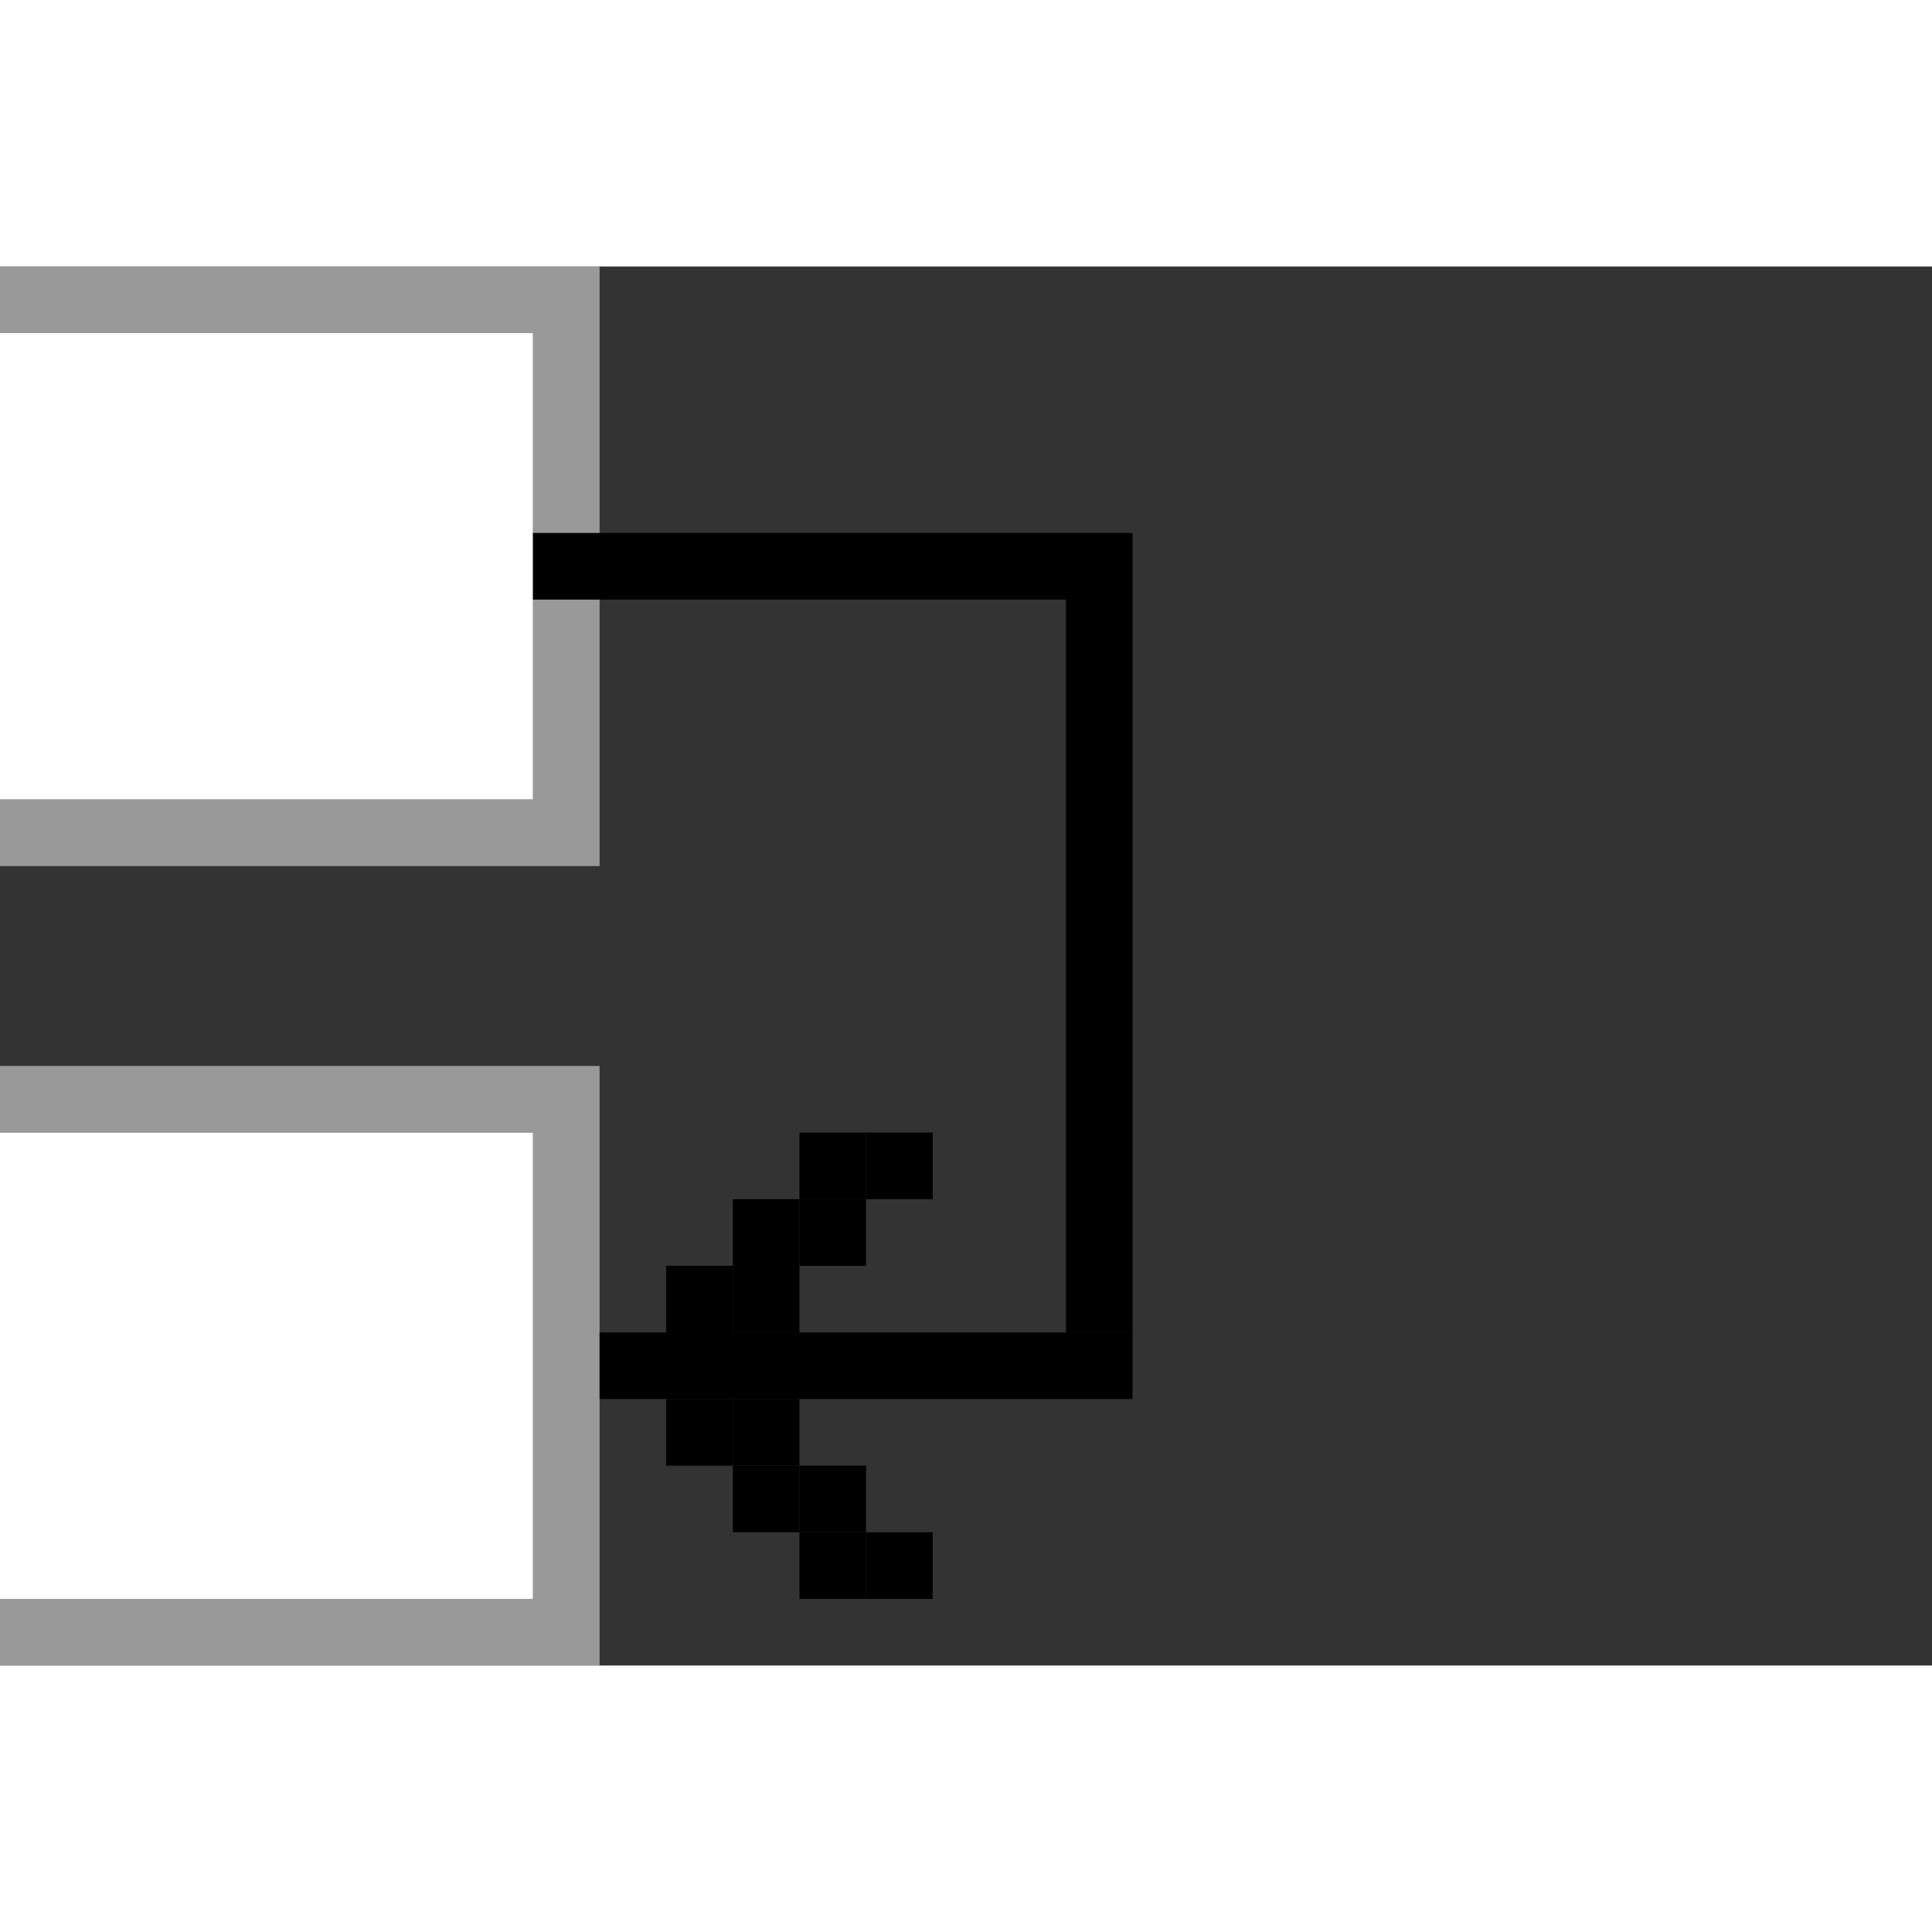 <svg xmlns="http://www.w3.org/2000/svg" width="40" height="40" viewBox="0 0 29 21">
    <rect x="0" y="0" width="29" height="21" fill="#333333" stroke="none"/>
    <title>Finish to Finish</title>
    <g fill="none" fill-rule="evenodd">
        <path d="M8 13v7H0v-7h8zm1-1H0v9h9v-9z" fill="#999"/>
        <path fill="#fff" stroke-linecap="round" stroke-linejoin="round" d="M8 13H0v7h8z"/>
        <path fill="#999" stroke-linecap="round" stroke-linejoin="round" d="M8 1v7H0V1h8zm1-1H0v9h9V0z"/>
        <path fill="#fff" stroke-linecap="round" stroke-linejoin="round" d="M8 1H0v7h8z"/>
        <path fill="#000" stroke-linecap="round" stroke-linejoin="round" d="M8 4h9v1H8zM16 5h1v11h-1z"/>
        <g fill="#000">
            <path stroke-linecap="round" stroke-linejoin="round" d="M9 16h8v1H9zM11 14h1v1h-1zM12 13h1v1h-1zM10 15h1v1h-1z"/>
            <path stroke-linecap="round" stroke-linejoin="round" d="M12 14h1v1h-1zM14 13h-1v1h1zM11 15h1v1h-1z"/>
            <path stroke-linecap="round" stroke-linejoin="round" d="M10 17h1v1h-1zM11 18h1v1h-1zM12 19h1v1h-1z"/>
            <path ostroke-linecap="round" stroke-linejoin="round" d="M11 17h1v1h-1zM12 18h1v1h-1zM14 19h-1v1h1z"/>
        </g>
    </g>
</svg>
